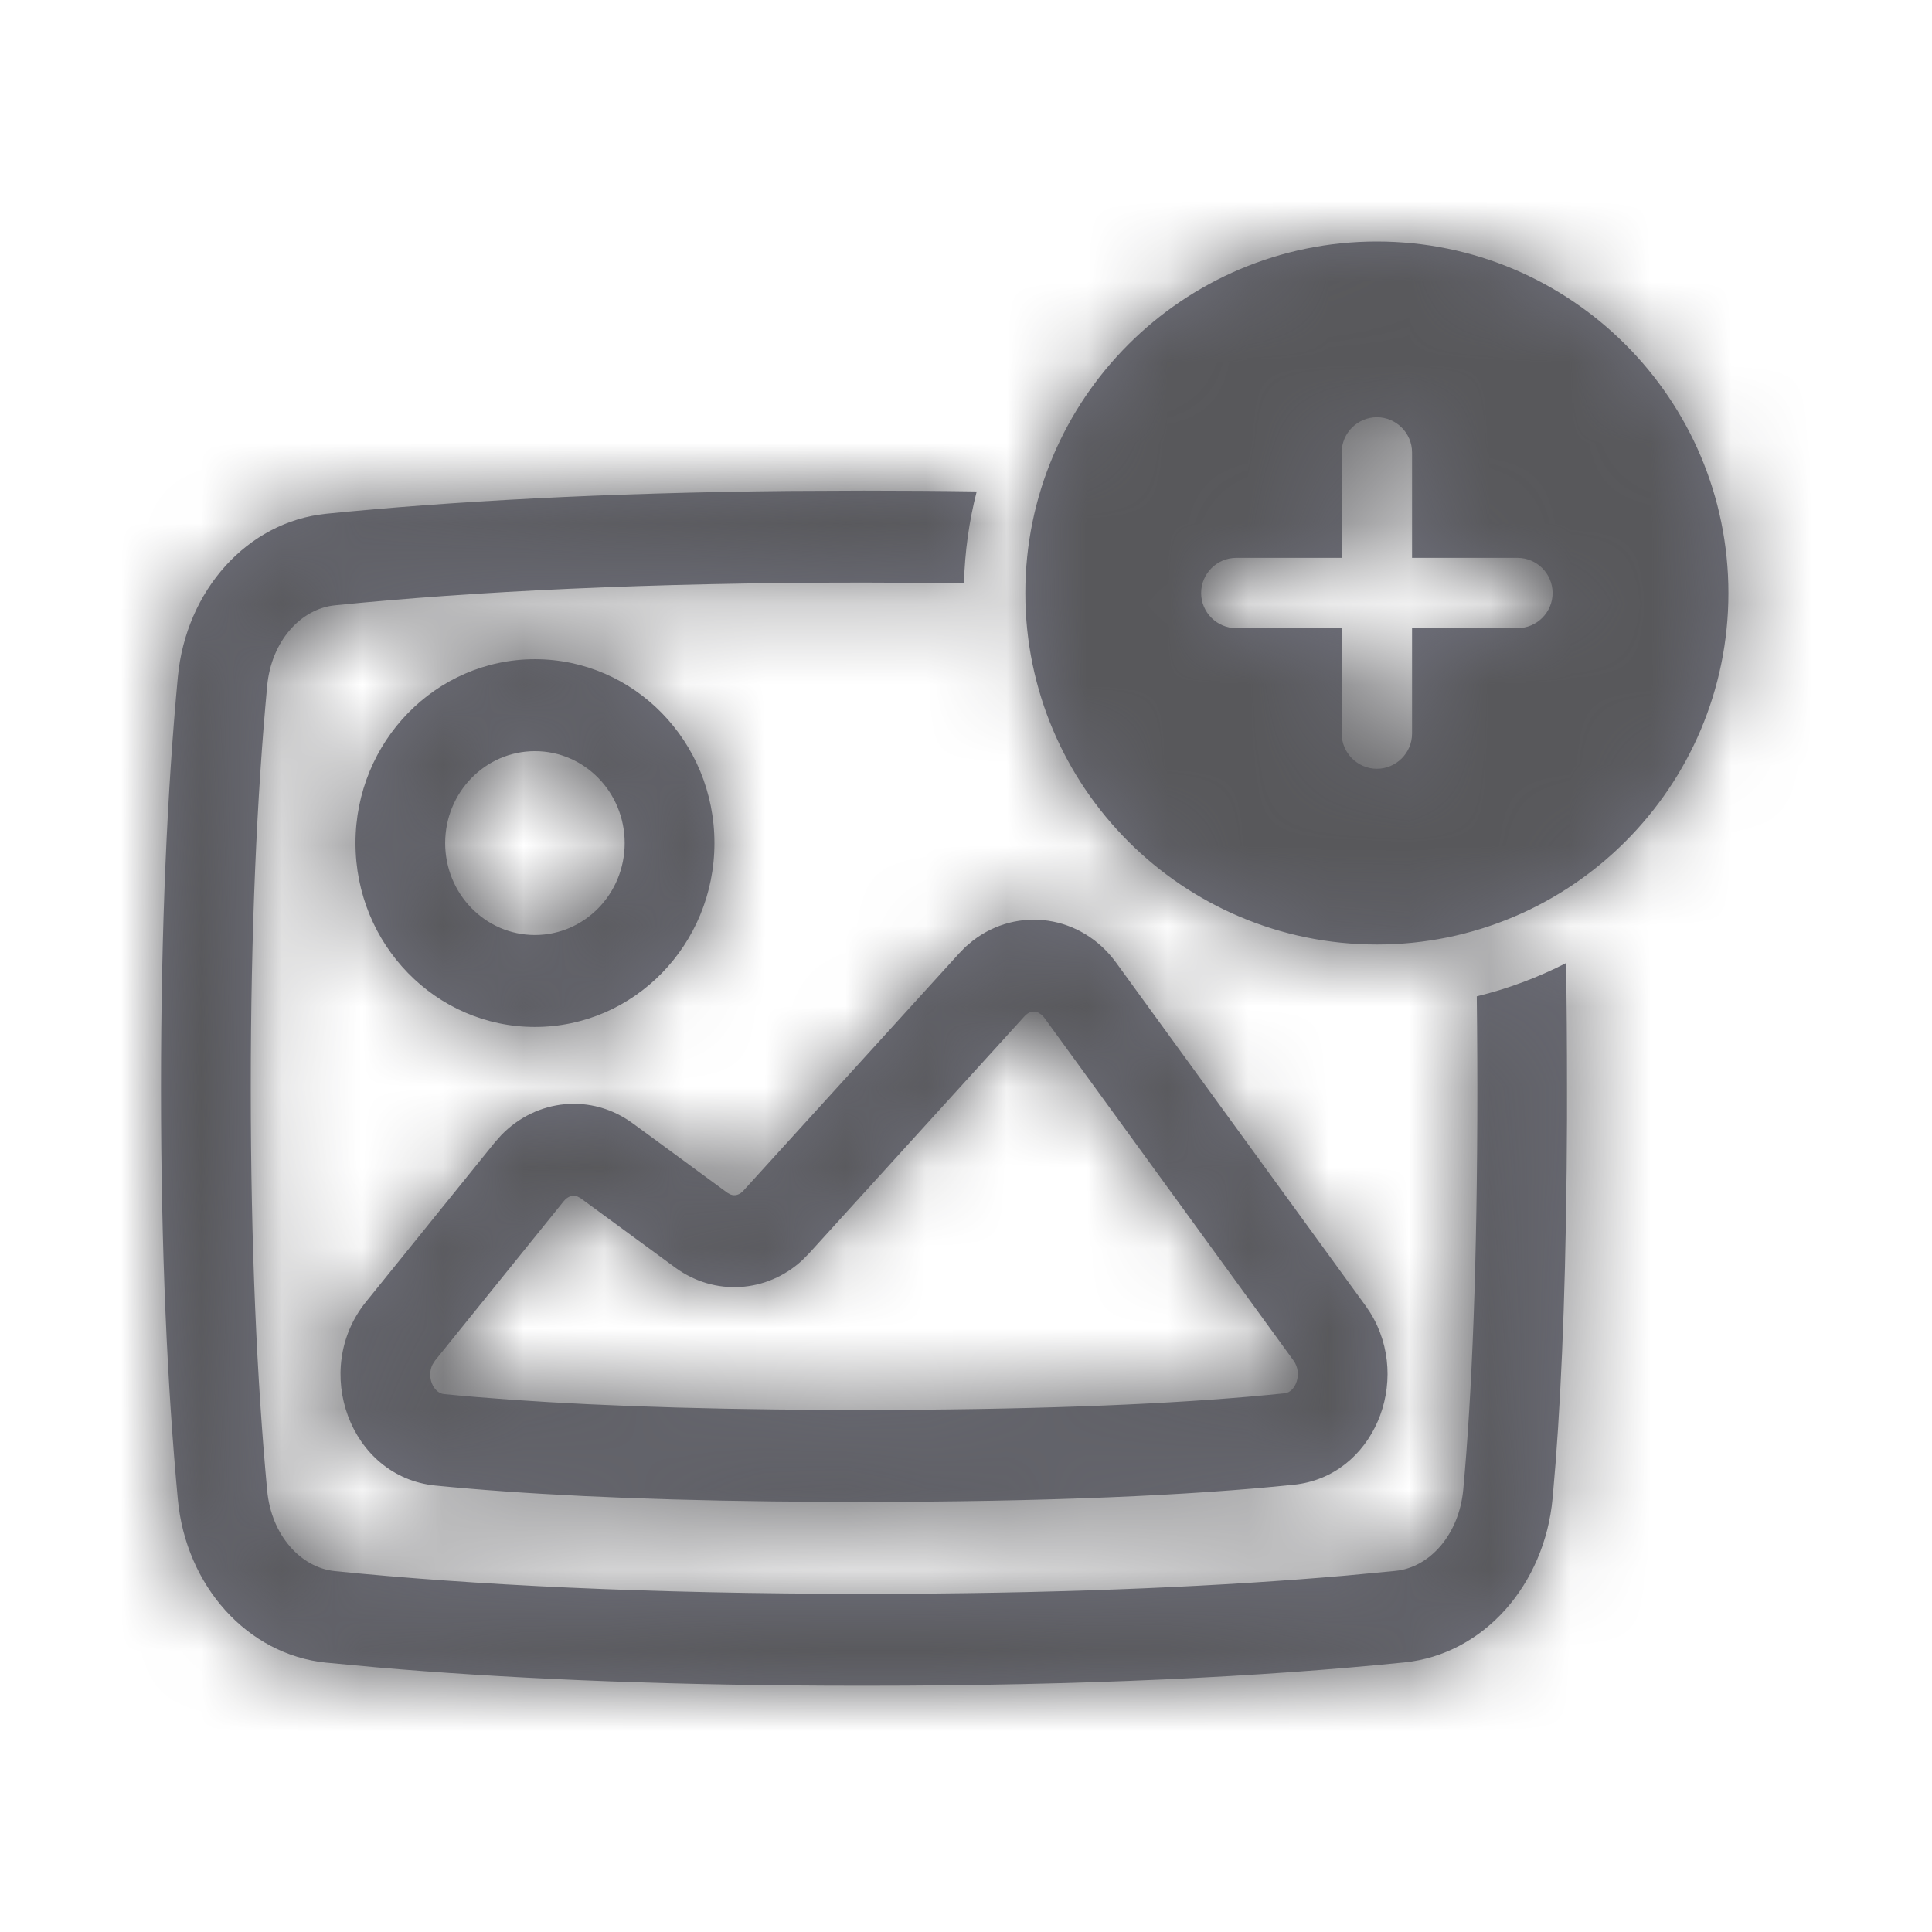 <svg width="24" height="24" viewBox="0 0 24 24" fill="none" xmlns="http://www.w3.org/2000/svg">
<path fill-rule="evenodd" clip-rule="evenodd" d="M17.104 3C14.694 3 12.737 4.956 12.737 7.367C12.737 9.777 14.694 11.733 17.104 11.733C19.514 11.733 21.471 9.777 21.471 7.367C21.471 4.956 19.514 3 17.104 3ZM18.851 7.803H17.541V9.113C17.541 9.353 17.344 9.55 17.104 9.55C16.864 9.55 16.667 9.353 16.667 9.113V7.803H15.357C15.117 7.803 14.921 7.607 14.921 7.367C14.921 7.126 15.117 6.93 15.357 6.93H16.667V5.62C16.667 5.38 16.864 5.183 17.104 5.183C17.344 5.183 17.541 5.38 17.541 5.62V6.93H18.851C19.091 6.93 19.287 7.126 19.287 7.367C19.287 7.607 19.091 7.803 18.851 7.803ZM10.733 6.095C11.215 6.095 11.681 6.098 12.133 6.105C12.039 6.471 11.985 6.853 11.975 7.245C11.872 7.244 11.768 7.242 11.664 7.241L10.733 7.237C8.059 7.237 5.873 7.347 4.162 7.519C3.732 7.562 3.37 7.97 3.319 8.52C3.193 9.872 3.115 11.54 3.115 13.518C3.115 15.496 3.193 17.164 3.319 18.516C3.37 19.066 3.732 19.474 4.161 19.517C5.86 19.689 8.054 19.799 10.733 19.799L11.204 19.798C13.376 19.788 15.212 19.703 16.713 19.573L17.336 19.514C17.764 19.471 18.126 19.059 18.177 18.504C18.286 17.323 18.352 15.684 18.352 13.518L18.351 13.141C18.35 12.879 18.348 12.624 18.345 12.377C18.734 12.282 19.106 12.142 19.454 11.964C19.462 12.45 19.466 12.967 19.466 13.518L19.466 13.901C19.459 15.662 19.409 17.069 19.325 18.162L19.287 18.611C19.188 19.688 18.43 20.551 17.446 20.651C15.703 20.828 13.465 20.941 10.733 20.941L10.259 20.94C8.07 20.93 6.21 20.845 4.685 20.713L4.052 20.654C3.07 20.555 2.309 19.698 2.209 18.625C2.079 17.237 2 15.533 2 13.518C2 11.504 2.079 9.799 2.209 8.411C2.309 7.338 3.07 6.481 4.053 6.382C5.594 6.228 7.506 6.122 9.797 6.099L10.733 6.095ZM11.913 11.845L11.993 11.763L12.083 11.687C12.637 11.257 13.431 11.361 13.866 11.96L16.963 16.22L17.023 16.309C17.546 17.156 17.063 18.343 16.07 18.444C14.786 18.577 13.015 18.657 10.691 18.657L10.375 18.657L9.606 18.651C7.864 18.631 6.478 18.56 5.409 18.454C4.346 18.349 3.865 17.017 4.545 16.174L6.147 14.191L6.226 14.102C6.664 13.648 7.348 13.578 7.862 13.956L9.037 14.818L9.076 14.839C9.13 14.859 9.188 14.843 9.234 14.792L11.913 11.845ZM12.941 12.607L12.972 12.642L16.069 16.902C16.184 17.061 16.096 17.294 15.959 17.308C14.852 17.423 13.359 17.497 11.434 17.512L10.377 17.515L9.621 17.509C7.909 17.489 6.554 17.42 5.516 17.318C5.382 17.304 5.297 17.104 5.373 16.951L5.404 16.902L7.005 14.919C7.053 14.861 7.114 14.842 7.171 14.862L7.212 14.884L8.389 15.747C8.878 16.105 9.527 16.06 9.966 15.655L10.051 15.569L12.729 12.622C12.779 12.567 12.843 12.553 12.899 12.579L12.941 12.607ZM6.645 8.189C7.877 8.189 8.875 9.212 8.875 10.473C8.875 11.734 7.877 12.757 6.645 12.757C5.414 12.757 4.416 11.734 4.416 10.473C4.416 9.211 5.414 8.189 6.645 8.189ZM6.645 9.331C6.029 9.331 5.53 9.842 5.53 10.473C5.53 11.104 6.029 11.615 6.645 11.615C7.261 11.615 7.76 11.104 7.76 10.473C7.76 9.842 7.261 9.331 6.645 9.331Z" fill="#70717D"/>
<mask id="mask0_0_5619" style="mask-type:alpha" maskUnits="userSpaceOnUse" x="2" y="3" width="20" height="18">
<path fill-rule="evenodd" clip-rule="evenodd" d="M17.104 3C14.694 3 12.737 4.956 12.737 7.367C12.737 9.777 14.694 11.733 17.104 11.733C19.514 11.733 21.471 9.777 21.471 7.367C21.471 4.956 19.514 3 17.104 3ZM18.851 7.803H17.541V9.113C17.541 9.353 17.344 9.55 17.104 9.55C16.864 9.55 16.667 9.353 16.667 9.113V7.803H15.357C15.117 7.803 14.921 7.607 14.921 7.367C14.921 7.126 15.117 6.93 15.357 6.93H16.667V5.62C16.667 5.38 16.864 5.183 17.104 5.183C17.344 5.183 17.541 5.38 17.541 5.62V6.93H18.851C19.091 6.93 19.287 7.126 19.287 7.367C19.287 7.607 19.091 7.803 18.851 7.803ZM10.733 6.095C11.215 6.095 11.681 6.098 12.133 6.105C12.039 6.471 11.985 6.853 11.975 7.245C11.872 7.244 11.768 7.242 11.664 7.241L10.733 7.237C8.059 7.237 5.873 7.347 4.162 7.519C3.732 7.562 3.37 7.97 3.319 8.52C3.193 9.872 3.115 11.54 3.115 13.518C3.115 15.496 3.193 17.164 3.319 18.516C3.37 19.066 3.732 19.474 4.161 19.517C5.86 19.689 8.054 19.799 10.733 19.799L11.204 19.798C13.376 19.788 15.212 19.703 16.713 19.573L17.336 19.514C17.764 19.471 18.126 19.059 18.177 18.504C18.286 17.323 18.352 15.684 18.352 13.518L18.351 13.141C18.35 12.879 18.348 12.624 18.345 12.377C18.734 12.282 19.106 12.142 19.454 11.964C19.462 12.45 19.466 12.967 19.466 13.518L19.466 13.901C19.459 15.662 19.409 17.069 19.325 18.162L19.287 18.611C19.188 19.688 18.43 20.551 17.446 20.651C15.703 20.828 13.465 20.941 10.733 20.941L10.259 20.94C8.07 20.93 6.21 20.845 4.685 20.713L4.052 20.654C3.07 20.555 2.309 19.698 2.209 18.625C2.079 17.237 2 15.533 2 13.518C2 11.504 2.079 9.799 2.209 8.411C2.309 7.338 3.07 6.481 4.053 6.382C5.594 6.228 7.506 6.122 9.797 6.099L10.733 6.095ZM11.913 11.845L11.993 11.763L12.083 11.687C12.637 11.257 13.431 11.361 13.866 11.96L16.963 16.22L17.023 16.309C17.546 17.156 17.063 18.343 16.07 18.444C14.786 18.577 13.015 18.657 10.691 18.657L10.375 18.657L9.606 18.651C7.864 18.631 6.478 18.56 5.409 18.454C4.346 18.349 3.865 17.017 4.545 16.174L6.147 14.191L6.226 14.102C6.664 13.648 7.348 13.578 7.862 13.956L9.037 14.818L9.076 14.839C9.13 14.859 9.188 14.843 9.234 14.792L11.913 11.845ZM12.941 12.607L12.972 12.642L16.069 16.902C16.184 17.061 16.096 17.294 15.959 17.308C14.852 17.423 13.359 17.497 11.434 17.512L10.377 17.515L9.621 17.509C7.909 17.489 6.554 17.42 5.516 17.318C5.382 17.304 5.297 17.104 5.373 16.951L5.404 16.902L7.005 14.919C7.053 14.861 7.114 14.842 7.171 14.862L7.212 14.884L8.389 15.747C8.878 16.105 9.527 16.06 9.966 15.655L10.051 15.569L12.729 12.622C12.779 12.567 12.843 12.553 12.899 12.579L12.941 12.607ZM6.645 8.189C7.877 8.189 8.875 9.212 8.875 10.473C8.875 11.734 7.877 12.757 6.645 12.757C5.414 12.757 4.416 11.734 4.416 10.473C4.416 9.211 5.414 8.189 6.645 8.189ZM6.645 9.331C6.029 9.331 5.53 9.842 5.53 10.473C5.53 11.104 6.029 11.615 6.645 11.615C7.261 11.615 7.76 11.104 7.76 10.473C7.76 9.842 7.261 9.331 6.645 9.331Z" fill="white"/>
</mask>
<g mask="url(#mask0_0_5619)">
<rect width="24" height="24" fill="#58585B"/>
</g>
</svg>

